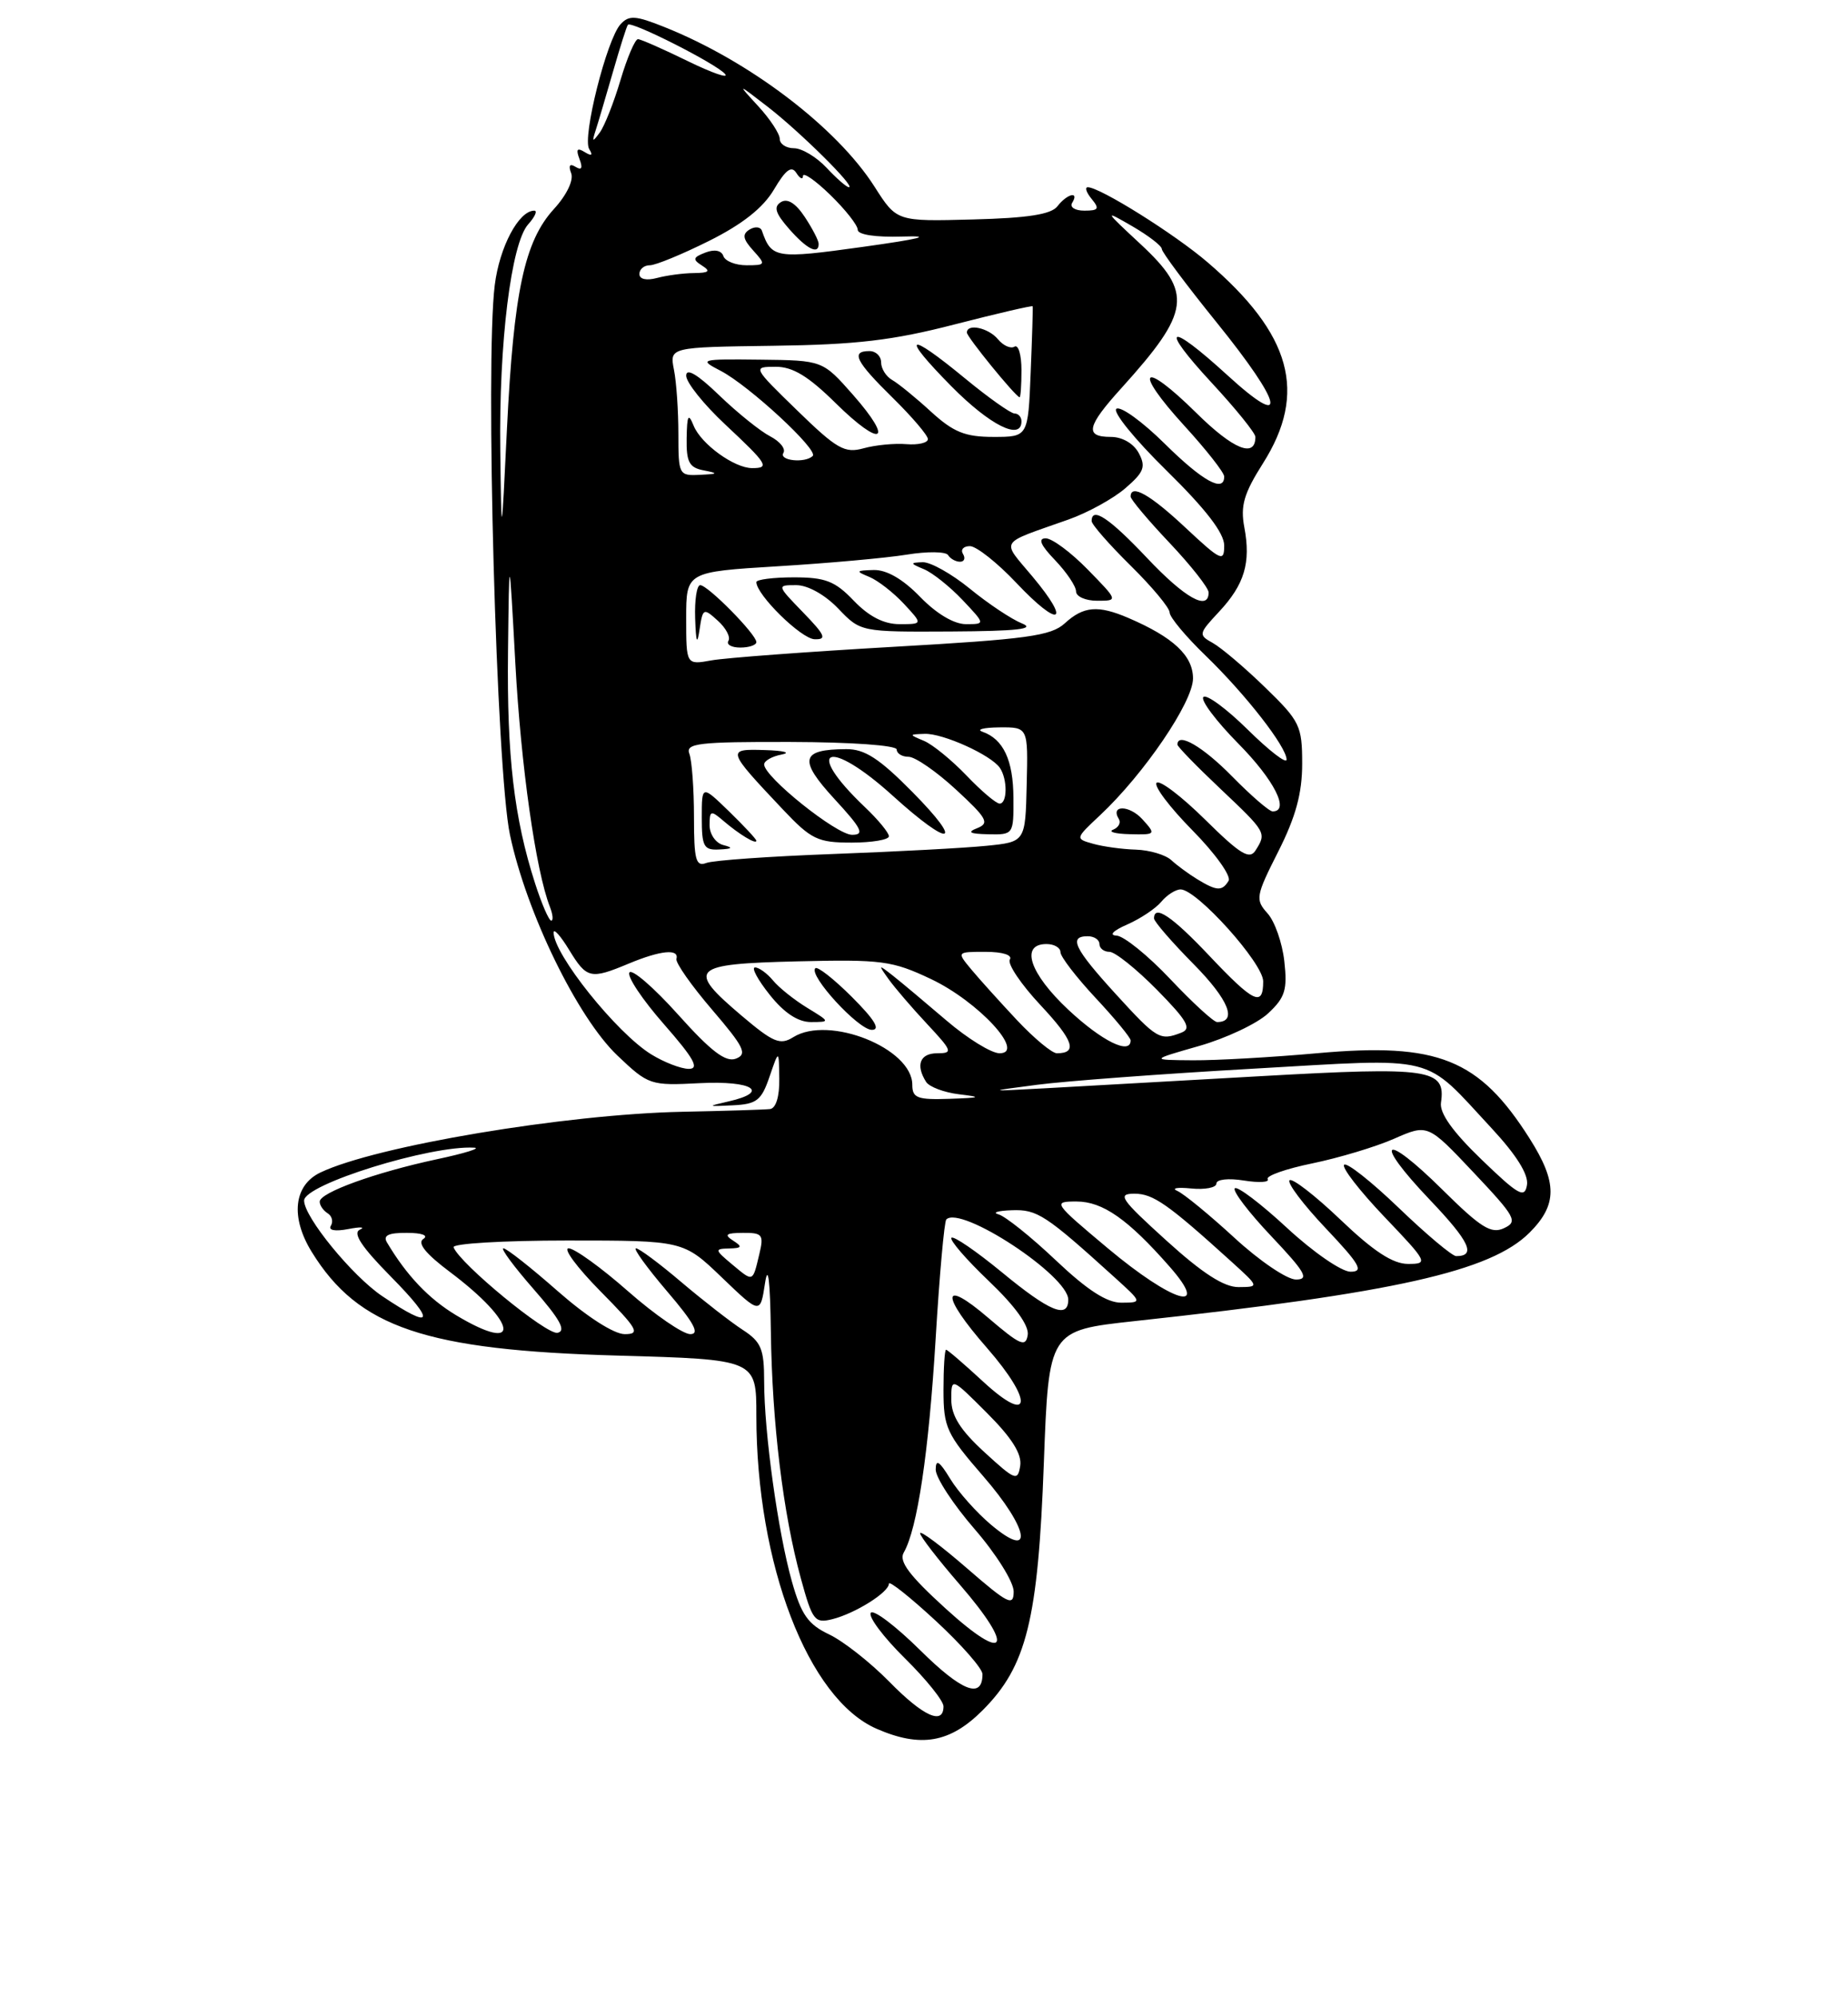 <?xml version="1.0" encoding="UTF-8" standalone="no"?>
<!DOCTYPE svg PUBLIC "-//W3C//DTD SVG 1.1//EN" "http://www.w3.org/Graphics/SVG/1.1/DTD/svg11.dtd" >
<svg xmlns="http://www.w3.org/2000/svg" xmlns:xlink="http://www.w3.org/1999/xlink" version="1.1" viewBox="0 0 237 256">
 <g >
 <path fill="currentColor"
d=" M 126.01 219.22 C 131.66 213.57 133.13 207.66 133.87 187.51 C 134.50 170.53 134.50 170.53 145.50 169.33 C 178.86 165.72 191.19 162.96 196.17 157.98 C 199.74 154.41 199.74 151.56 196.17 145.93 C 189.70 135.72 184.41 133.60 168.98 134.99 C 163.21 135.51 156.03 135.92 153.00 135.90 C 147.50 135.86 147.50 135.86 153.80 134.06 C 157.26 133.07 161.24 131.19 162.64 129.88 C 164.81 127.86 165.12 126.86 164.71 123.21 C 164.45 120.85 163.48 118.08 162.55 117.06 C 160.97 115.30 161.04 114.86 163.94 109.13 C 166.18 104.69 167.00 101.67 167.00 97.89 C 167.00 93.03 166.71 92.43 162.25 88.11 C 159.64 85.57 156.62 83.02 155.55 82.42 C 153.67 81.38 153.70 81.24 156.33 78.42 C 159.60 74.92 160.44 72.14 159.58 67.58 C 159.06 64.82 159.53 63.24 161.97 59.39 C 167.70 50.35 165.64 42.85 154.88 33.63 C 150.67 30.01 141.06 24.00 139.51 24.00 C 139.09 24.00 139.32 24.67 140.00 25.50 C 141.04 26.76 140.89 27.00 139.06 27.00 C 137.86 27.00 137.16 26.55 137.50 26.00 C 138.46 24.45 136.86 24.82 135.61 26.44 C 134.81 27.48 131.81 27.95 124.75 28.13 C 115.00 28.39 115.00 28.39 112.17 23.95 C 107.32 16.33 96.08 7.79 85.17 3.45 C 81.49 1.98 80.66 1.93 79.58 3.11 C 77.81 5.05 74.65 17.62 75.56 19.10 C 76.07 19.92 75.89 20.05 74.98 19.49 C 74.01 18.89 73.84 19.13 74.32 20.39 C 74.76 21.54 74.60 21.87 73.82 21.39 C 73.07 20.92 72.87 21.21 73.25 22.20 C 73.59 23.10 72.68 25.00 71.03 26.80 C 67.26 30.93 65.88 37.41 65.02 54.88 C 64.31 69.50 64.31 69.50 64.16 57.82 C 63.97 43.97 65.55 31.19 67.74 28.75 C 68.60 27.79 68.96 27.00 68.52 27.00 C 66.53 27.00 64.06 31.65 63.45 36.55 C 62.21 46.48 63.66 98.77 65.40 107.00 C 67.53 117.03 74.04 130.39 79.18 135.29 C 83.18 139.09 83.40 139.16 89.76 138.83 C 96.52 138.49 98.81 139.95 93.44 141.17 C 90.64 141.81 90.67 141.84 94.00 141.67 C 97.05 141.52 97.65 141.05 98.69 138.00 C 99.89 134.50 99.89 134.50 99.94 138.25 C 99.98 140.54 99.51 142.06 98.75 142.15 C 98.06 142.23 93.00 142.39 87.50 142.50 C 72.49 142.81 48.23 146.88 41.10 150.28 C 37.67 151.91 37.22 156.01 39.99 160.48 C 45.97 170.16 54.56 173.06 79.25 173.75 C 97.00 174.25 97.00 174.25 97.00 181.44 C 97.00 200.49 103.63 217.75 112.42 221.58 C 118.08 224.05 121.84 223.39 126.01 219.22 Z  M 114.03 215.53 C 111.61 213.07 108.15 210.35 106.34 209.49 C 103.64 208.21 102.76 206.97 101.56 202.71 C 99.77 196.37 98.00 183.59 98.00 177.04 C 98.00 172.89 97.62 171.99 95.25 170.45 C 93.74 169.47 90.20 166.72 87.39 164.34 C 84.58 161.95 81.96 160.00 81.56 160.00 C 81.17 160.00 82.96 162.47 85.54 165.50 C 89.00 169.54 89.79 171.00 88.53 171.00 C 87.58 171.00 83.99 168.53 80.54 165.50 C 77.10 162.47 73.67 160.00 72.92 160.00 C 72.18 160.00 74.01 162.47 77.00 165.50 C 81.79 170.35 82.16 171.00 80.12 171.00 C 78.74 171.00 75.27 168.77 71.54 165.50 C 68.10 162.47 64.96 160.00 64.56 160.00 C 64.17 160.00 65.92 162.36 68.45 165.25 C 71.84 169.12 72.64 170.59 71.50 170.83 C 70.10 171.12 58.98 161.98 58.17 159.87 C 57.98 159.39 64.54 159.00 72.74 159.00 C 87.64 159.00 87.64 159.00 92.57 163.73 C 97.50 168.46 97.50 168.46 98.11 164.48 C 98.50 161.90 98.77 164.09 98.86 170.68 C 99.02 182.45 100.43 194.03 102.71 202.32 C 104.19 207.73 104.48 208.10 106.76 207.53 C 109.69 206.79 114.00 204.09 114.00 202.98 C 114.00 202.55 116.70 204.69 120.00 207.74 C 123.30 210.79 126.00 213.87 126.00 214.58 C 126.00 217.82 123.37 216.81 118.02 211.52 C 114.84 208.38 111.98 206.22 111.67 206.73 C 111.35 207.24 113.32 209.86 116.04 212.54 C 118.77 215.23 121.00 218.00 121.00 218.71 C 121.00 221.17 118.39 219.98 114.03 215.53 Z  M 121.27 206.17 C 116.61 201.93 115.25 200.12 115.90 199.00 C 117.65 195.98 119.11 186.15 119.99 171.64 C 120.48 163.47 121.10 156.57 121.36 156.30 C 123.22 154.45 137.00 163.50 137.00 166.58 C 137.00 169.10 134.60 168.11 128.49 163.07 C 125.20 160.37 122.29 158.37 122.02 158.65 C 121.75 158.92 123.90 161.42 126.81 164.19 C 130.20 167.42 132.00 169.92 131.80 171.12 C 131.54 172.72 130.82 172.40 126.75 168.92 C 120.70 163.73 120.60 165.94 126.57 172.76 C 132.61 179.67 132.26 182.79 126.08 177.08 C 123.65 174.84 121.52 173.00 121.33 173.00 C 121.15 173.00 121.00 175.33 121.00 178.17 C 121.00 182.96 121.38 183.78 126.07 189.18 C 131.98 195.97 132.67 200.12 127.11 195.44 C 125.24 193.87 122.88 191.22 121.86 189.54 C 120.47 187.26 120.01 186.97 120.00 188.36 C 120.00 189.39 122.25 192.83 125.00 196.00 C 127.76 199.18 130.00 202.77 130.00 203.98 C 130.00 205.94 129.29 205.59 124.00 201.00 C 120.70 198.14 118.00 196.12 118.00 196.52 C 118.00 196.91 120.29 199.87 123.08 203.09 C 130.26 211.38 129.12 213.32 121.27 206.17 Z  M 126.25 186.13 C 123.15 183.29 122.00 181.46 122.00 179.38 C 122.00 176.53 122.00 176.53 126.59 181.12 C 129.77 184.30 131.07 186.37 130.84 187.87 C 130.52 189.88 130.21 189.76 126.25 186.13 Z  M 58.50 168.58 C 54.99 166.47 52.15 163.49 49.63 159.25 C 49.09 158.35 49.81 158.00 52.19 158.02 C 54.12 158.02 54.99 158.35 54.29 158.80 C 53.48 159.32 54.59 160.70 57.70 163.03 C 66.40 169.56 66.99 173.67 58.50 168.58 Z  M 49.02 166.13 C 45.18 163.55 39.00 155.99 39.00 153.88 C 39.00 151.80 55.22 146.77 60.82 147.10 C 61.74 147.16 59.58 147.83 56.00 148.59 C 48.12 150.28 41.00 152.86 41.00 154.02 C 41.00 154.50 41.46 155.16 42.02 155.51 C 42.58 155.86 42.76 156.58 42.43 157.11 C 42.07 157.69 42.96 157.86 44.67 157.53 C 46.22 157.23 46.89 157.27 46.15 157.61 C 45.20 158.05 46.37 159.82 50.12 163.62 C 55.99 169.57 55.57 170.53 49.02 166.13 Z  M 135.41 161.54 C 132.23 158.53 128.93 155.89 128.06 155.65 C 127.20 155.42 127.97 155.18 129.76 155.12 C 133.02 155.00 134.07 155.69 142.94 163.72 C 146.50 166.95 146.50 166.95 143.84 166.97 C 141.97 166.99 139.47 165.38 135.41 161.54 Z  M 142.08 160.00 C 135.06 154.12 134.98 154.00 138.06 154.00 C 141.42 154.00 144.66 156.27 150.00 162.35 C 155.35 168.44 150.41 166.97 142.08 160.00 Z  M 149.58 159.00 C 143.69 153.66 143.24 153.00 145.49 153.00 C 147.89 153.00 149.75 154.30 157.94 161.72 C 161.50 164.95 161.50 164.95 158.85 164.97 C 156.99 164.99 154.22 163.21 149.58 159.00 Z  M 93.89 162.06 C 91.65 160.19 91.62 160.06 93.50 160.02 C 95.16 159.98 95.25 159.80 94.00 159.00 C 92.83 158.25 93.11 158.03 95.27 158.02 C 97.79 158.00 97.98 158.25 97.38 160.75 C 96.51 164.39 96.63 164.34 93.89 162.06 Z  M 158.31 158.65 C 155.11 155.71 151.82 153.01 151.00 152.65 C 150.18 152.30 150.96 152.15 152.75 152.33 C 154.54 152.51 156.00 152.22 156.00 151.70 C 156.00 151.16 157.55 150.99 159.52 151.31 C 161.46 151.62 162.84 151.54 162.58 151.13 C 162.32 150.72 164.90 149.81 168.31 149.11 C 171.71 148.41 176.44 146.99 178.80 145.95 C 183.11 144.06 183.11 144.06 188.98 150.28 C 194.37 155.99 194.70 156.58 192.88 157.42 C 191.24 158.19 189.91 157.36 184.98 152.48 C 177.35 144.93 175.99 146.04 183.38 153.79 C 188.47 159.13 189.35 161.00 186.75 161.00 C 186.24 161.00 182.94 158.23 179.41 154.84 C 175.88 151.45 172.72 148.95 172.38 149.29 C 172.04 149.63 174.36 152.62 177.53 155.95 C 183.11 161.79 183.21 162.00 180.58 162.00 C 178.63 162.00 176.16 160.39 171.92 156.34 C 168.66 153.23 165.71 150.95 165.38 151.28 C 165.05 151.62 167.14 154.39 170.03 157.44 C 174.41 162.07 174.94 163.00 173.20 163.00 C 172.05 163.00 168.38 160.47 165.03 157.36 C 161.68 154.26 158.68 151.99 158.36 152.31 C 158.04 152.63 160.14 155.39 163.03 158.44 C 167.41 163.07 167.94 164.00 166.20 164.00 C 165.05 164.00 161.50 161.59 158.31 158.65 Z  M 190.00 148.62 C 186.31 145.07 184.60 142.67 184.80 141.33 C 185.44 137.00 183.44 136.71 161.77 137.93 C 150.62 138.56 138.12 139.26 134.00 139.49 C 126.50 139.89 126.50 139.89 133.00 139.04 C 136.57 138.57 149.02 137.64 160.66 136.98 C 184.75 135.61 182.37 135.01 191.33 144.65 C 194.49 148.06 196.05 150.55 195.83 151.88 C 195.54 153.64 194.75 153.20 190.00 148.62 Z  M 117.00 139.04 C 117.00 134.36 106.30 130.08 101.73 132.94 C 100.05 133.99 99.17 133.62 95.14 130.21 C 87.98 124.14 88.58 123.55 102.24 123.22 C 113.09 122.96 114.41 123.13 119.40 125.49 C 125.46 128.36 131.60 135.00 128.19 135.00 C 127.14 135.00 124.08 133.11 121.39 130.81 C 118.70 128.51 115.61 125.92 114.52 125.06 C 112.63 123.58 112.60 123.60 113.96 125.50 C 114.75 126.60 116.97 129.19 118.90 131.25 C 122.14 134.72 122.24 135.00 120.20 135.00 C 117.98 135.00 117.40 136.51 118.77 138.67 C 119.18 139.31 121.09 140.03 123.01 140.26 C 125.99 140.62 125.81 140.70 121.75 140.84 C 117.64 140.98 117.00 140.73 117.00 139.04 Z  M 109.27 127.80 C 106.96 125.49 104.84 123.83 104.56 124.10 C 103.66 125.00 110.09 132.00 111.81 132.00 C 112.96 132.00 112.17 130.70 109.27 127.80 Z  M 103.50 129.16 C 101.85 128.15 99.88 126.58 99.13 125.66 C 98.37 124.75 97.34 124.00 96.83 124.00 C 96.33 124.00 97.17 125.57 98.71 127.50 C 100.56 129.83 102.34 131.00 104.00 131.00 C 106.49 130.99 106.48 130.98 103.50 129.16 Z  M 83.50 135.13 C 79.05 132.37 70.99 122.30 71.00 119.52 C 71.01 118.96 71.90 119.96 72.99 121.75 C 75.25 125.45 75.72 125.56 80.65 123.50 C 84.71 121.81 87.12 121.57 86.75 122.90 C 86.61 123.39 88.67 126.32 91.31 129.40 C 95.43 134.21 95.88 135.11 94.38 135.69 C 93.07 136.19 91.19 134.76 86.96 130.04 C 83.84 126.56 81.03 124.14 80.72 124.65 C 80.40 125.16 82.40 128.15 85.16 131.29 C 89.00 135.67 89.74 137.00 88.33 137.00 C 87.32 136.99 85.15 136.15 83.50 135.13 Z  M 130.42 130.75 C 128.23 128.41 125.59 125.49 124.56 124.25 C 122.69 122.00 122.69 122.00 126.40 122.00 C 128.59 122.00 129.87 122.41 129.51 122.99 C 129.17 123.53 130.94 126.16 133.44 128.83 C 137.69 133.37 138.24 135.00 135.54 135.00 C 134.92 135.00 132.62 133.09 130.42 130.75 Z  M 137.02 129.43 C 132.04 124.77 130.79 121.00 134.21 121.00 C 135.20 121.00 136.00 121.47 136.00 122.04 C 136.00 122.62 138.03 125.25 140.50 127.90 C 142.97 130.54 145.00 133.00 145.00 133.35 C 145.00 135.26 141.33 133.46 137.02 129.43 Z  M 143.10 127.42 C 137.77 121.58 137.00 120.00 139.50 120.00 C 140.32 120.00 141.00 120.45 141.00 121.00 C 141.00 121.55 141.58 122.00 142.29 122.00 C 143.00 122.00 145.73 124.19 148.37 126.86 C 152.27 130.83 152.85 131.84 151.50 132.36 C 148.75 133.42 148.39 133.21 143.10 127.42 Z  M 150.09 125.50 C 147.23 122.47 144.12 119.96 143.19 119.92 C 142.19 119.87 142.74 119.29 144.57 118.49 C 146.26 117.75 148.22 116.44 148.94 115.57 C 149.66 114.71 150.77 114.00 151.41 114.00 C 153.49 114.00 162.00 123.46 162.00 125.78 C 162.00 129.11 160.80 128.54 155.09 122.50 C 150.31 117.44 148.00 115.89 148.00 117.72 C 148.00 118.11 150.30 120.77 153.12 123.62 C 157.58 128.14 158.73 131.00 156.09 131.00 C 155.65 131.00 152.95 128.53 150.09 125.50 Z  M 68.63 113.25 C 65.92 104.84 65.00 96.92 65.15 83.57 C 65.30 70.50 65.30 70.50 66.09 85.00 C 66.80 98.12 68.72 111.66 70.53 116.25 C 70.90 117.21 70.98 118.00 70.69 118.00 C 70.40 118.00 69.47 115.86 68.63 113.25 Z  M 153.54 112.69 C 152.47 112.04 150.97 110.94 150.22 110.25 C 149.47 109.56 147.43 108.96 145.68 108.90 C 143.93 108.85 141.46 108.51 140.19 108.15 C 137.88 107.50 137.88 107.49 141.07 104.50 C 146.73 99.20 153.00 89.97 153.00 86.96 C 153.00 84.04 150.48 81.68 144.70 79.20 C 140.83 77.54 138.96 77.69 136.56 79.89 C 134.79 81.51 131.72 81.93 114.50 82.91 C 103.50 83.54 93.04 84.32 91.25 84.64 C 88.00 85.23 88.00 85.23 88.00 79.26 C 88.00 73.30 88.00 73.30 99.75 72.58 C 106.21 72.19 113.65 71.52 116.29 71.09 C 118.92 70.66 121.31 70.69 121.59 71.15 C 121.88 71.62 122.57 72.00 123.12 72.00 C 123.67 72.00 123.84 71.55 123.50 71.00 C 123.16 70.45 123.56 70.00 124.39 70.00 C 125.21 70.00 127.91 72.13 130.37 74.74 C 135.86 80.55 137.45 79.92 132.43 73.92 C 128.39 69.08 127.93 69.81 137.00 66.60 C 139.47 65.73 142.77 63.92 144.32 62.58 C 146.72 60.51 146.98 59.83 146.04 58.07 C 145.38 56.84 143.93 56.00 142.46 56.00 C 139.07 56.00 139.36 54.66 143.83 49.73 C 152.70 39.92 153.01 37.55 146.25 31.27 C 141.56 26.91 141.55 26.88 145.25 29.02 C 147.31 30.22 149.00 31.52 149.00 31.92 C 149.00 32.31 152.15 36.53 156.00 41.29 C 164.61 51.93 165.31 55.31 157.42 48.10 C 149.77 41.11 148.56 41.68 155.39 49.06 C 158.48 52.39 161.00 55.51 161.00 56.00 C 161.00 58.76 158.17 57.61 153.43 52.93 C 146.43 46.02 145.22 47.27 151.87 54.55 C 154.69 57.63 157.00 60.57 157.00 61.08 C 157.00 63.20 154.24 61.68 149.38 56.88 C 146.53 54.06 143.74 52.04 143.18 52.39 C 142.62 52.73 145.50 56.29 149.58 60.29 C 154.64 65.26 157.00 68.32 157.00 69.92 C 157.00 72.08 156.60 71.90 152.04 67.64 C 147.51 63.39 145.00 61.98 145.00 63.65 C 145.00 64.01 147.25 66.69 150.00 69.59 C 152.75 72.50 155.00 75.36 155.00 75.94 C 155.00 78.36 151.97 76.67 147.09 71.50 C 142.25 66.38 140.00 64.89 140.00 66.79 C 140.00 67.22 142.25 69.79 145.00 72.50 C 147.75 75.21 150.00 77.91 150.00 78.50 C 150.00 79.10 152.08 81.59 154.62 84.04 C 159.75 89.00 165.00 95.73 165.00 97.36 C 165.00 97.95 162.76 96.22 160.02 93.52 C 157.29 90.83 154.72 88.94 154.33 89.34 C 153.94 89.73 155.95 92.41 158.81 95.31 C 163.42 99.97 165.46 104.00 163.21 104.00 C 162.77 104.00 160.43 101.97 158.00 99.50 C 154.25 95.68 151.00 93.80 151.00 95.44 C 151.00 95.69 153.47 98.23 156.50 101.09 C 162.41 106.68 162.45 106.74 161.02 109.00 C 160.25 110.23 159.06 109.50 154.56 105.06 C 151.53 102.07 148.73 99.94 148.33 100.33 C 147.94 100.73 150.01 103.47 152.93 106.43 C 155.86 109.40 157.93 112.30 157.56 112.90 C 156.73 114.25 156.05 114.22 153.54 112.69 Z  M 146.52 105.02 C 144.84 103.17 142.35 103.14 143.49 104.98 C 143.78 105.45 143.45 106.06 142.76 106.34 C 142.07 106.61 143.03 106.88 144.90 106.92 C 148.23 107.00 148.27 106.96 146.52 105.02 Z  M 92.05 79.55 C 93.10 80.49 93.71 81.66 93.42 82.13 C 93.12 82.61 93.81 83.00 94.94 83.00 C 96.07 83.00 97.00 82.68 97.00 82.30 C 97.00 81.31 90.78 75.00 89.80 75.00 C 89.36 75.00 89.07 76.91 89.15 79.25 C 89.26 82.39 89.41 82.76 89.72 80.66 C 90.13 77.94 90.23 77.90 92.05 79.55 Z  M 103.00 78.50 C 99.61 75.00 99.61 75.00 102.12 75.00 C 103.60 75.00 105.80 76.23 107.50 78.00 C 110.37 81.00 110.37 81.00 121.94 80.94 C 130.52 80.89 132.87 80.62 131.05 79.90 C 129.71 79.36 126.71 77.36 124.39 75.46 C 122.06 73.56 119.34 72.03 118.33 72.06 C 116.68 72.12 116.69 72.21 118.50 72.96 C 119.60 73.42 121.82 75.19 123.44 76.90 C 126.37 80.00 126.37 80.00 123.88 80.00 C 122.35 80.00 120.09 78.66 118.00 76.50 C 115.80 74.23 113.71 73.02 112.05 73.06 C 109.75 73.12 109.69 73.21 111.50 73.95 C 112.60 74.41 114.59 75.96 115.92 77.39 C 118.35 80.00 118.35 80.00 115.36 80.00 C 113.35 80.00 111.44 79.02 109.50 77.00 C 107.09 74.48 105.86 74.00 101.81 74.00 C 99.17 74.00 97.00 74.28 97.00 74.61 C 97.00 76.23 102.73 81.86 104.45 81.93 C 106.08 81.99 105.84 81.43 103.00 78.50 Z  M 139.50 73.00 C 137.35 70.80 134.93 69.00 134.11 69.00 C 133.08 69.00 133.45 69.87 135.31 71.80 C 136.79 73.35 138.00 75.15 138.00 75.80 C 138.00 76.46 139.22 77.00 140.70 77.00 C 143.41 77.00 143.41 77.00 139.50 73.00 Z  M 89.00 104.69 C 89.00 101.10 88.73 97.47 88.41 96.62 C 87.89 95.27 89.54 95.07 101.41 95.10 C 109.15 95.12 115.00 95.53 115.00 96.07 C 115.00 96.58 115.69 97.00 116.52 97.00 C 117.36 97.00 120.10 98.89 122.61 101.21 C 126.58 104.87 126.93 105.51 125.34 106.14 C 123.98 106.67 124.35 106.88 126.75 106.93 C 129.97 107.00 130.00 106.96 129.97 102.25 C 129.94 97.41 128.68 94.74 126.00 93.79 C 125.17 93.50 126.15 93.25 128.17 93.23 C 131.85 93.20 131.85 93.20 131.67 100.55 C 131.50 107.91 131.50 107.91 126.50 108.41 C 123.75 108.69 114.90 109.16 106.83 109.46 C 98.77 109.76 91.45 110.27 90.58 110.61 C 89.24 111.12 89.00 110.23 89.00 104.69 Z  M 92.75 108.31 C 91.79 108.06 91.00 106.92 91.00 105.77 C 91.00 103.88 91.16 103.83 92.75 105.19 C 94.79 106.94 97.00 108.28 97.00 107.76 C 97.00 107.56 95.42 105.87 93.50 104.00 C 90.00 100.61 90.00 100.61 90.00 104.80 C 90.00 108.52 90.26 108.99 92.25 108.88 C 93.94 108.80 94.07 108.65 92.75 108.31 Z  M 114.00 107.19 C 114.00 106.74 112.61 105.05 110.91 103.44 C 102.92 95.83 106.23 94.51 114.50 102.00 C 121.94 108.74 123.79 108.37 117.00 101.50 C 112.77 97.22 110.90 96.00 108.53 96.02 C 102.69 96.04 102.37 97.36 107.00 102.39 C 110.54 106.23 110.92 107.00 109.27 107.00 C 107.28 107.00 98.00 99.58 98.00 97.98 C 98.00 97.52 99.01 96.94 100.25 96.71 C 101.49 96.47 100.53 96.21 98.13 96.14 C 93.13 95.98 93.16 96.08 100.40 103.75 C 104.04 107.60 104.87 108.00 109.21 108.00 C 111.84 108.00 114.00 107.63 114.00 107.19 Z  M 123.95 99.40 C 122.05 97.42 119.60 95.42 118.50 94.96 C 116.54 94.14 116.54 94.13 118.60 94.06 C 120.96 93.99 127.11 96.78 128.23 98.42 C 129.22 99.87 129.20 103.00 128.20 103.00 C 127.75 103.00 125.84 101.38 123.95 99.40 Z  M 87.00 55.62 C 87.00 52.67 86.75 48.96 86.43 47.38 C 85.87 44.50 85.87 44.50 99.18 44.32 C 109.81 44.18 114.51 43.63 122.43 41.58 C 127.89 40.18 132.39 39.13 132.44 39.26 C 132.48 39.39 132.37 43.21 132.18 47.75 C 131.85 56.00 131.85 56.00 127.40 56.00 C 123.77 56.00 122.28 55.40 119.38 52.75 C 117.43 50.96 115.19 49.14 114.41 48.70 C 113.64 48.26 113.00 47.25 113.00 46.45 C 113.00 45.65 112.33 45.00 111.50 45.00 C 109.07 45.00 109.73 46.32 114.50 51.00 C 116.97 53.43 119.00 55.81 119.00 56.28 C 119.00 56.76 117.76 57.05 116.25 56.93 C 114.74 56.80 112.26 57.04 110.75 57.46 C 108.33 58.13 107.33 57.56 102.25 52.62 C 96.51 47.04 96.51 47.02 99.47 47.01 C 101.66 47.00 103.66 48.21 107.19 51.69 C 113.07 57.48 114.73 56.67 109.40 50.61 C 105.50 46.19 105.50 46.19 97.50 46.10 C 89.73 46.01 89.58 46.06 92.44 47.54 C 96.08 49.44 104.99 57.68 104.23 58.44 C 103.26 59.40 99.85 59.05 100.47 58.05 C 100.79 57.53 100.03 56.58 98.78 55.93 C 97.53 55.29 94.59 52.93 92.25 50.68 C 89.46 47.98 88.00 47.12 88.00 48.15 C 88.00 49.02 90.25 51.83 93.00 54.40 C 98.45 59.50 98.76 60.00 96.46 60.00 C 94.17 60.00 89.92 56.92 88.96 54.57 C 88.28 52.89 88.11 53.19 88.06 56.18 C 88.01 59.23 88.39 59.94 90.25 60.29 C 92.18 60.67 92.11 60.75 89.75 60.86 C 87.07 61.00 87.00 60.85 87.00 55.62 Z  M 131.00 54.00 C 131.00 53.45 130.60 53.00 130.11 53.00 C 129.63 53.00 126.77 50.98 123.76 48.50 C 116.29 42.35 115.43 42.84 122.00 49.50 C 126.95 54.51 131.00 56.54 131.00 54.00 Z  M 131.00 47.44 C 131.00 45.48 130.60 44.13 130.11 44.43 C 129.63 44.73 128.67 44.31 127.99 43.49 C 126.77 42.01 124.00 41.42 124.00 42.63 C 124.00 43.19 130.12 50.70 130.75 50.92 C 130.89 50.96 131.00 49.40 131.00 47.44 Z  M 82.00 35.12 C 82.00 34.50 82.60 34.00 83.34 34.00 C 84.08 34.00 87.50 32.59 90.95 30.87 C 95.23 28.73 97.87 26.64 99.26 24.29 C 100.76 21.75 101.51 21.19 102.13 22.17 C 102.59 22.90 102.98 23.07 102.98 22.55 C 102.99 22.03 104.58 23.13 106.50 25.00 C 108.42 26.87 110.00 28.87 110.00 29.45 C 110.00 30.08 112.27 30.43 115.75 30.32 C 119.72 30.19 118.13 30.60 110.61 31.65 C 99.45 33.20 98.95 33.12 97.71 29.57 C 97.53 29.06 96.82 29.00 96.13 29.42 C 95.16 30.02 95.26 30.63 96.59 32.10 C 98.24 33.92 98.20 34.00 95.74 34.00 C 94.32 34.00 92.99 33.47 92.77 32.82 C 92.53 32.10 91.64 31.92 90.47 32.37 C 88.86 32.99 88.79 33.25 90.03 34.04 C 91.17 34.76 90.94 34.98 89.00 35.00 C 87.62 35.01 85.49 35.30 84.25 35.63 C 82.90 35.99 82.00 35.79 82.00 35.12 Z  M 104.99 31.25 C 104.99 30.84 104.19 29.29 103.21 27.81 C 102.05 26.05 100.99 25.39 100.16 25.90 C 99.18 26.50 99.43 27.32 101.19 29.33 C 103.47 31.93 105.01 32.71 104.99 31.25 Z  M 106.00 21.50 C 104.71 20.12 102.83 19.00 101.83 19.00 C 100.82 19.00 100.00 18.46 100.00 17.80 C 100.00 17.15 98.76 15.26 97.25 13.62 C 94.50 10.63 94.50 10.63 98.50 13.72 C 102.66 16.95 109.78 24.00 108.87 24.00 C 108.58 24.00 107.29 22.88 106.00 21.50 Z  M 76.39 16.71 C 76.71 15.73 77.70 12.36 78.61 9.21 C 79.51 6.07 80.37 3.35 80.53 3.17 C 80.98 2.66 91.93 8.21 92.99 9.49 C 93.51 10.11 91.36 9.37 88.22 7.84 C 85.07 6.30 82.19 5.03 81.82 5.02 C 81.45 5.01 80.44 7.36 79.58 10.25 C 78.72 13.14 77.52 16.18 76.91 17.00 C 75.98 18.26 75.90 18.22 76.39 16.71 Z "/>
</g>
</svg>
